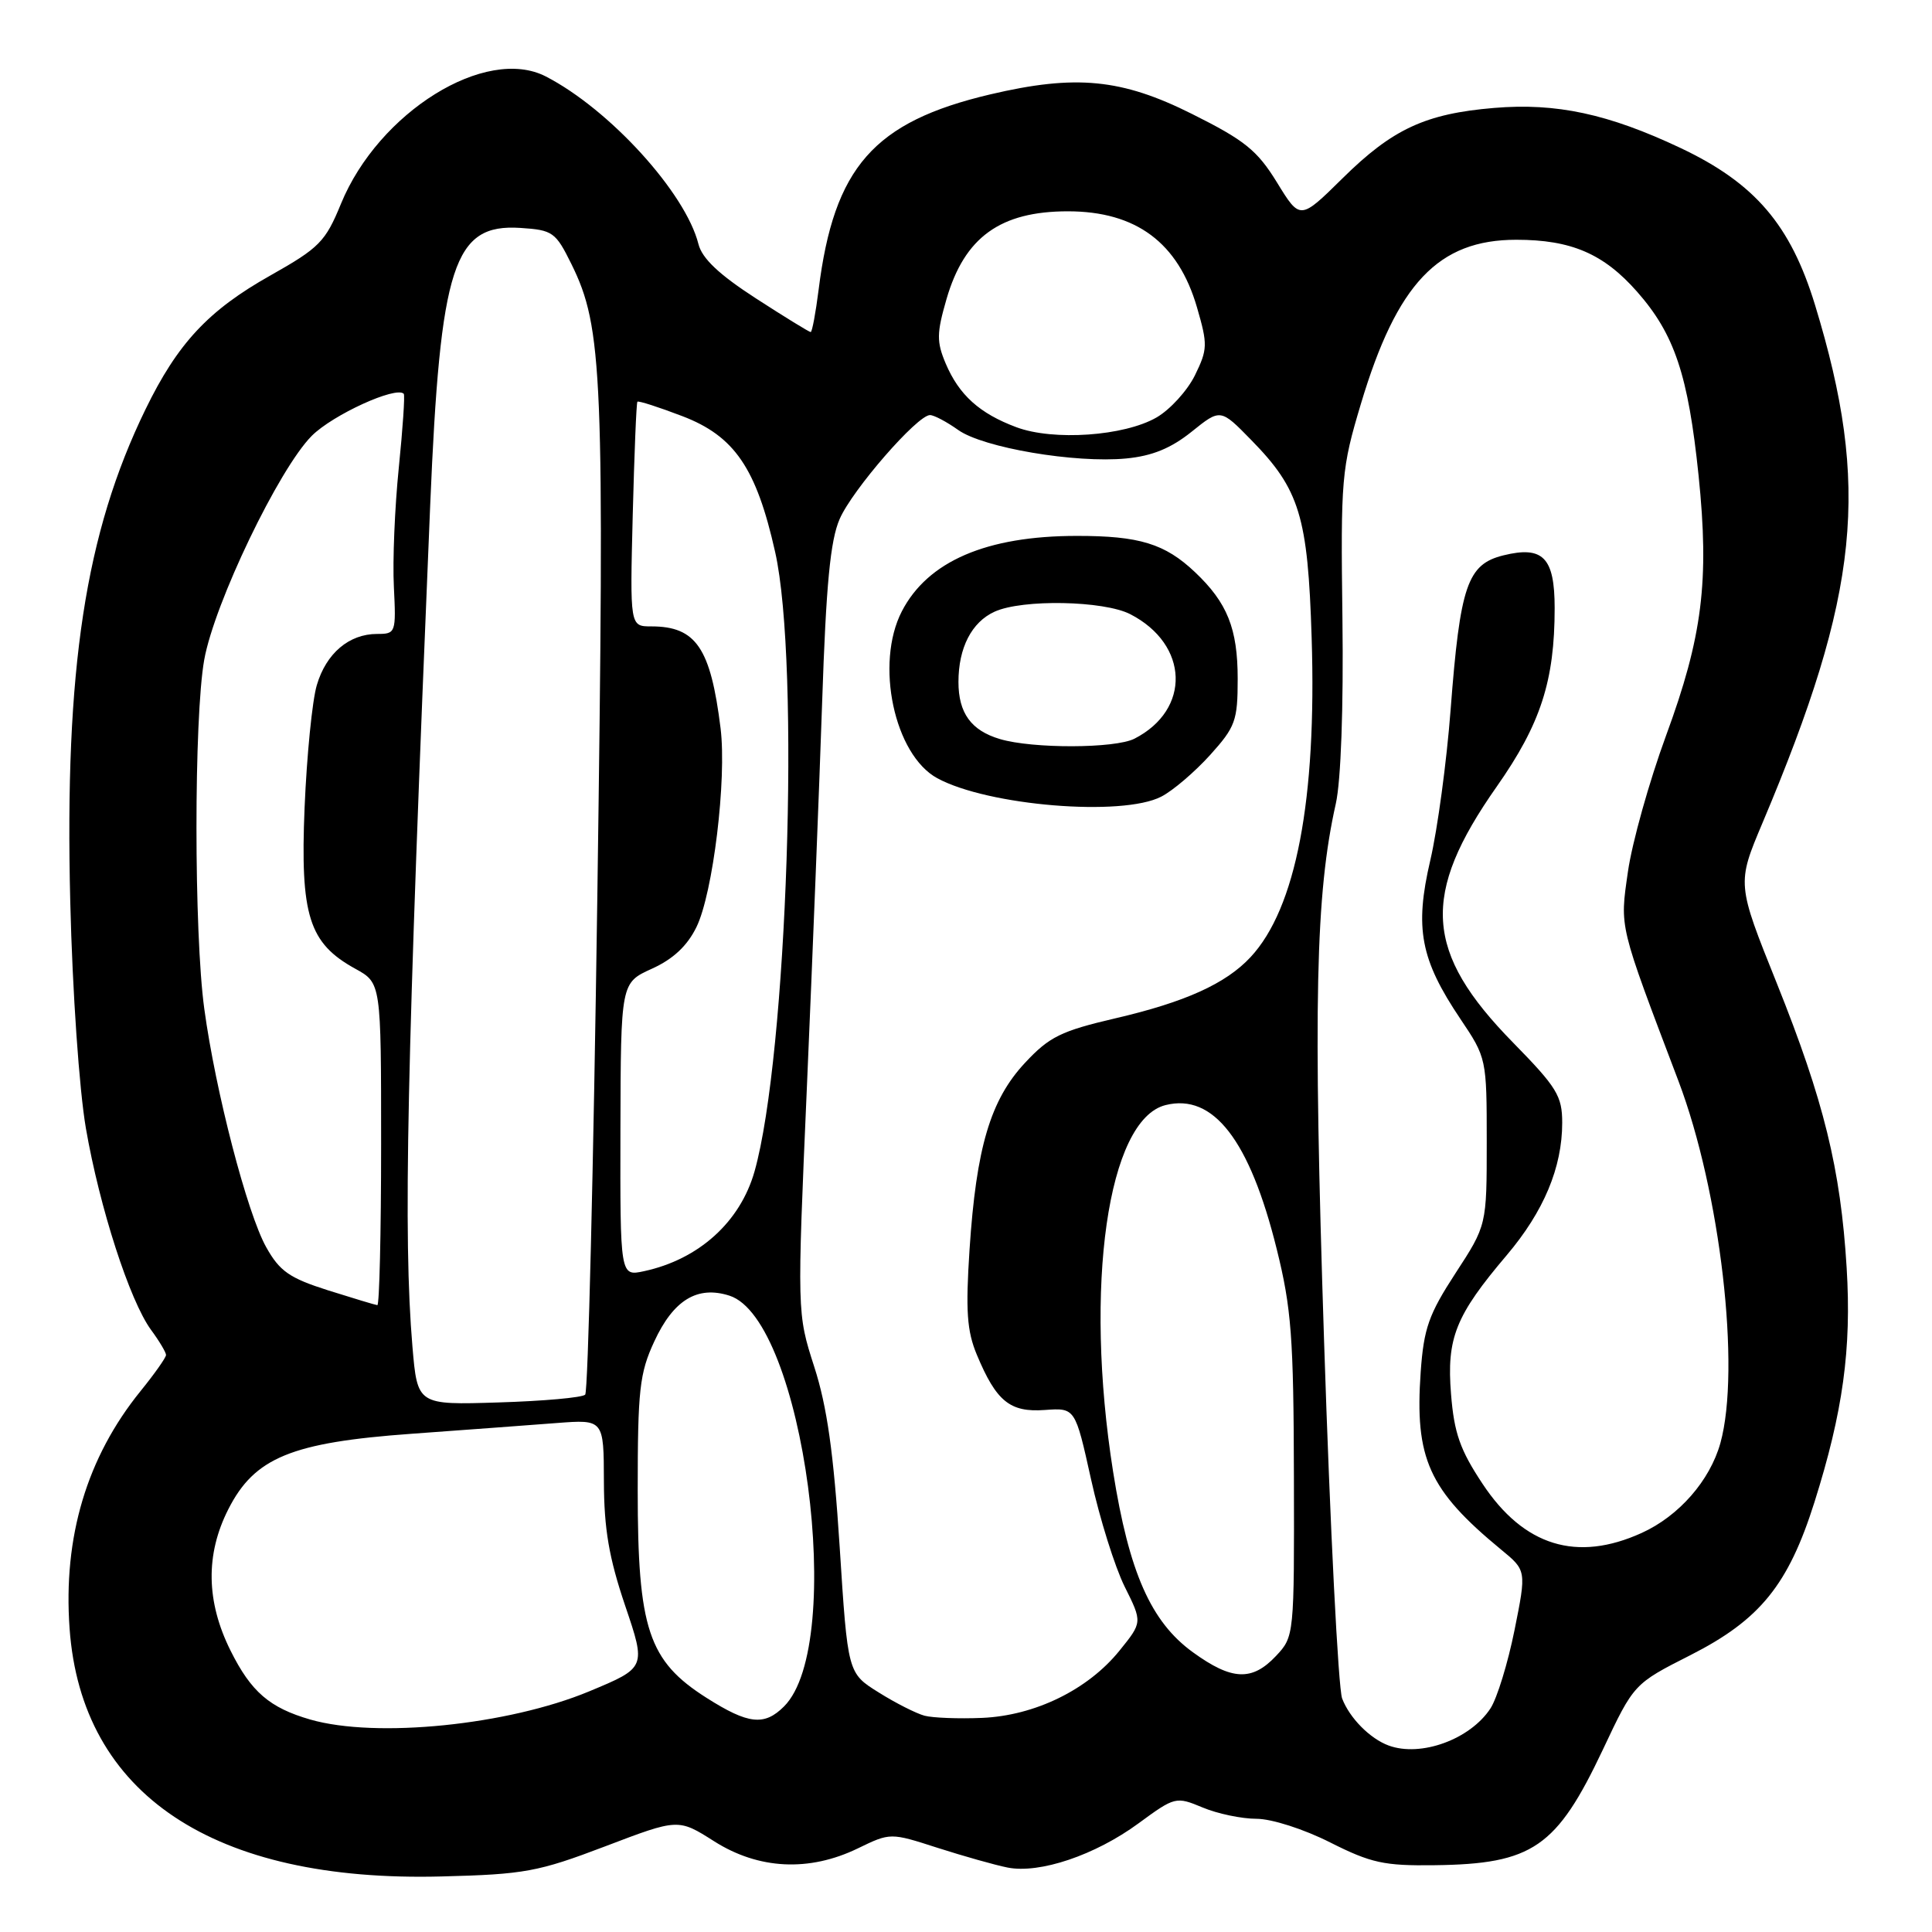 <?xml version="1.0" encoding="UTF-8" standalone="no"?>
<!DOCTYPE svg PUBLIC "-//W3C//DTD SVG 1.1//EN" "http://www.w3.org/Graphics/SVG/1.1/DTD/svg11.dtd" >
<svg xmlns="http://www.w3.org/2000/svg" xmlns:xlink="http://www.w3.org/1999/xlink" version="1.1" viewBox="0 0 256 256">
 <g >
 <path fill="currentColor"
d=" M 80.19 244.65 C 89.87 240.96 89.87 240.96 94.63 243.98 C 100.52 247.72 107.21 248.05 113.67 244.92 C 117.98 242.83 117.98 242.83 124.24 244.85 C 127.68 245.95 131.85 247.13 133.51 247.46 C 137.76 248.30 145.11 245.82 150.85 241.61 C 155.69 238.06 155.82 238.03 159.35 239.50 C 161.32 240.33 164.54 241.00 166.50 241.00 C 168.50 241.00 172.77 242.37 176.25 244.13 C 181.67 246.86 183.40 247.24 190.08 247.15 C 203.09 246.99 206.26 244.80 212.40 231.81 C 216.50 223.11 216.50 223.11 224.00 219.31 C 233.21 214.63 236.96 210.01 240.42 199.06 C 244.20 187.09 245.35 178.75 244.69 167.97 C 243.89 154.88 241.68 145.87 235.44 130.30 C 230.14 117.10 230.14 117.10 233.54 109.04 C 246.43 78.49 247.85 64.50 240.51 40.44 C 237.26 29.79 232.54 24.27 222.66 19.60 C 213.11 15.09 206.22 13.61 197.99 14.30 C 188.88 15.06 184.51 17.09 177.89 23.63 C 172.27 29.17 172.27 29.17 169.21 24.18 C 166.59 19.92 164.94 18.59 157.95 15.10 C 148.63 10.43 142.54 9.84 131.20 12.51 C 115.77 16.15 110.50 22.15 108.47 38.40 C 108.08 41.48 107.61 44.00 107.42 44.00 C 107.22 44.00 103.95 41.99 100.15 39.53 C 95.28 36.38 93.03 34.25 92.55 32.35 C 90.84 25.54 80.77 14.48 72.32 10.13 C 64.36 6.03 50.16 14.86 45.18 27.00 C 43.12 32.03 42.32 32.84 35.83 36.50 C 27.60 41.13 23.54 45.49 19.28 54.24 C 11.30 70.63 8.55 88.63 9.31 119.50 C 9.60 131.47 10.50 144.37 11.38 149.50 C 13.20 160.02 17.19 172.35 20.01 176.21 C 21.11 177.70 22.00 179.20 22.00 179.54 C 22.00 179.88 20.48 182.04 18.62 184.33 C 11.51 193.11 8.35 203.66 9.22 215.78 C 10.79 237.77 28.28 249.43 58.50 248.64 C 69.51 248.36 71.30 248.03 80.19 244.65 Z  M 184.00 231.29 C 181.53 230.38 178.83 227.65 177.84 225.06 C 177.33 223.72 176.25 202.46 175.45 177.81 C 173.99 132.99 174.31 118.49 177.00 106.50 C 177.68 103.49 178.03 93.76 177.88 82.00 C 177.64 63.34 177.75 62.11 180.33 53.50 C 185.10 37.56 190.59 31.77 200.92 31.77 C 208.19 31.77 212.49 33.62 216.92 38.65 C 221.89 44.29 223.69 49.68 225.07 63.00 C 226.51 76.99 225.59 84.35 220.75 97.50 C 218.53 103.55 216.26 111.65 215.71 115.50 C 214.63 123.05 214.45 122.27 222.40 143.23 C 227.96 157.89 230.68 181.40 227.96 191.22 C 226.57 196.19 222.47 200.88 217.54 203.12 C 208.94 207.03 201.92 204.87 196.45 196.62 C 193.47 192.13 192.68 189.89 192.27 184.73 C 191.67 177.30 192.86 174.32 199.65 166.32 C 204.56 160.52 207.00 154.70 207.00 148.77 C 207.00 145.22 206.30 144.08 200.49 138.15 C 188.72 126.15 188.24 118.58 198.33 104.22 C 204.14 95.94 206.00 90.22 206.00 80.57 C 206.00 73.87 204.46 72.29 199.20 73.59 C 194.43 74.77 193.47 77.59 192.21 94.09 C 191.69 100.92 190.48 109.88 189.52 114.00 C 187.42 123.01 188.21 127.13 193.52 135.03 C 196.97 140.16 197.00 140.29 197.00 151.28 C 197.00 162.36 197.00 162.36 192.86 168.71 C 189.32 174.15 188.66 176.01 188.25 181.78 C 187.44 193.26 189.32 197.43 198.88 205.31 C 202.27 208.09 202.27 208.09 200.68 216.01 C 199.80 220.37 198.37 225.04 197.49 226.38 C 194.80 230.48 188.26 232.86 184.00 231.29 Z  M 41.12 227.85 C 35.72 226.29 33.27 224.18 30.55 218.72 C 27.31 212.22 27.21 205.98 30.25 199.99 C 33.72 193.14 38.61 191.13 54.57 189.98 C 61.68 189.46 70.31 188.83 73.75 188.56 C 80.00 188.08 80.00 188.08 80.02 196.29 C 80.04 202.60 80.69 206.41 82.83 212.74 C 85.62 220.97 85.62 220.97 78.08 224.11 C 67.31 228.59 49.85 230.36 41.12 227.85 Z  M 93.63 224.98 C 85.91 220.08 84.50 215.85 84.50 197.50 C 84.50 184.17 84.74 181.97 86.69 177.76 C 89.23 172.26 92.40 170.32 96.65 171.68 C 106.47 174.82 112.19 217.81 103.89 226.11 C 101.28 228.72 99.16 228.49 93.63 224.98 Z  M 122.50 227.34 C 121.40 227.04 118.66 225.66 116.42 224.25 C 112.33 221.70 112.33 221.70 111.26 204.95 C 110.46 192.53 109.59 186.36 107.89 181.10 C 105.61 174.01 105.61 174.01 106.93 143.75 C 107.65 127.11 108.56 104.28 108.94 93.00 C 109.46 77.47 110.02 71.60 111.26 68.77 C 112.94 64.90 121.55 55.00 123.23 55.00 C 123.76 55.00 125.44 55.89 126.96 56.97 C 130.27 59.33 142.48 61.40 149.23 60.75 C 152.67 60.42 155.16 59.40 157.89 57.21 C 161.72 54.13 161.72 54.13 165.81 58.32 C 172.21 64.85 173.30 68.43 173.80 84.50 C 174.48 105.98 171.72 120.38 165.70 126.83 C 162.43 130.34 157.05 132.78 147.80 134.93 C 140.60 136.61 139.04 137.37 135.82 140.83 C 131.23 145.74 129.36 152.06 128.47 165.56 C 127.94 173.69 128.12 176.36 129.44 179.52 C 132.02 185.70 133.83 187.17 138.45 186.83 C 142.47 186.54 142.47 186.54 144.57 196.02 C 145.72 201.23 147.73 207.63 149.02 210.23 C 151.38 214.96 151.38 214.96 148.33 218.73 C 144.15 223.90 137.13 227.33 130.13 227.63 C 127.04 227.76 123.60 227.63 122.50 227.34 Z  M 153.87 105.56 C 155.40 104.78 158.30 102.30 160.33 100.06 C 163.70 96.32 164.00 95.51 164.00 89.95 C 164.00 83.29 162.63 79.87 158.34 75.81 C 154.36 72.04 150.95 71.00 142.68 71.01 C 130.71 71.01 122.93 74.37 119.50 81.00 C 115.92 87.93 118.49 100.02 124.20 103.12 C 130.92 106.77 148.71 108.23 153.87 105.56 Z  M 158.06 218.93 C 152.50 214.90 149.61 208.36 147.49 195.00 C 143.61 170.45 146.77 148.35 154.44 146.43 C 160.77 144.84 165.59 151.07 169.17 165.50 C 171.12 173.34 171.41 177.22 171.45 195.67 C 171.50 216.72 171.49 216.85 169.08 219.42 C 165.91 222.79 163.23 222.68 158.06 218.93 Z  M 54.65 178.43 C 53.41 163.77 53.89 141.38 57.00 67.00 C 58.34 35.08 60.11 29.63 68.95 30.20 C 73.25 30.48 73.62 30.75 75.72 35.00 C 79.87 43.42 80.12 49.53 79.15 118.80 C 78.64 154.72 77.92 184.42 77.54 184.80 C 77.15 185.19 71.99 185.65 66.07 185.83 C 55.31 186.17 55.31 186.17 54.65 178.43 Z  M 43.45 170.97 C 38.36 169.35 37.06 168.45 35.28 165.27 C 32.76 160.79 28.56 144.64 27.07 133.68 C 25.69 123.61 25.69 95.11 27.06 87.43 C 28.40 79.93 36.96 62.11 41.32 57.74 C 44.12 54.95 52.49 51.13 53.50 52.18 C 53.67 52.36 53.37 56.77 52.84 62.00 C 52.31 67.22 52.01 74.31 52.19 77.75 C 52.49 83.86 52.44 84.00 49.97 84.00 C 46.25 84.00 43.22 86.57 41.98 90.78 C 41.37 92.83 40.65 100.12 40.36 107.00 C 39.77 121.32 40.92 124.98 47.09 128.37 C 50.50 130.25 50.50 130.25 50.50 151.62 C 50.50 163.38 50.27 172.97 50.00 172.94 C 49.73 172.91 46.78 172.02 43.45 170.97 Z  M 82.21 149.67 C 82.26 130.23 82.26 130.23 86.38 128.36 C 89.19 127.09 91.06 125.34 92.28 122.85 C 94.48 118.36 96.31 103.25 95.48 96.50 C 94.16 85.85 92.23 83.00 86.30 83.00 C 83.47 83.00 83.47 83.00 83.84 68.25 C 84.05 60.14 84.32 53.38 84.46 53.23 C 84.60 53.08 87.27 53.94 90.41 55.14 C 97.32 57.78 100.22 62.02 102.71 73.14 C 106.05 87.98 104.31 139.91 99.98 155.22 C 98.08 161.92 92.59 166.88 85.33 168.44 C 82.17 169.12 82.17 169.12 82.21 149.67 Z  M 134.68 56.61 C 129.80 54.79 127.08 52.34 125.31 48.17 C 124.09 45.28 124.11 44.15 125.42 39.62 C 127.80 31.43 132.55 28.00 141.50 28.00 C 150.54 28.00 156.12 32.15 158.61 40.74 C 160.04 45.66 160.02 46.29 158.33 49.74 C 157.32 51.78 155.03 54.29 153.24 55.32 C 148.95 57.79 139.59 58.44 134.68 56.61 Z  M 132.50 97.93 C 128.68 96.80 127.00 94.48 127.00 90.36 C 127.00 85.84 128.75 82.43 131.79 81.05 C 135.47 79.37 146.28 79.58 149.78 81.39 C 157.55 85.40 157.83 94.04 150.32 97.88 C 147.76 99.19 136.82 99.22 132.50 97.93 Z "/>
</g>
</svg>